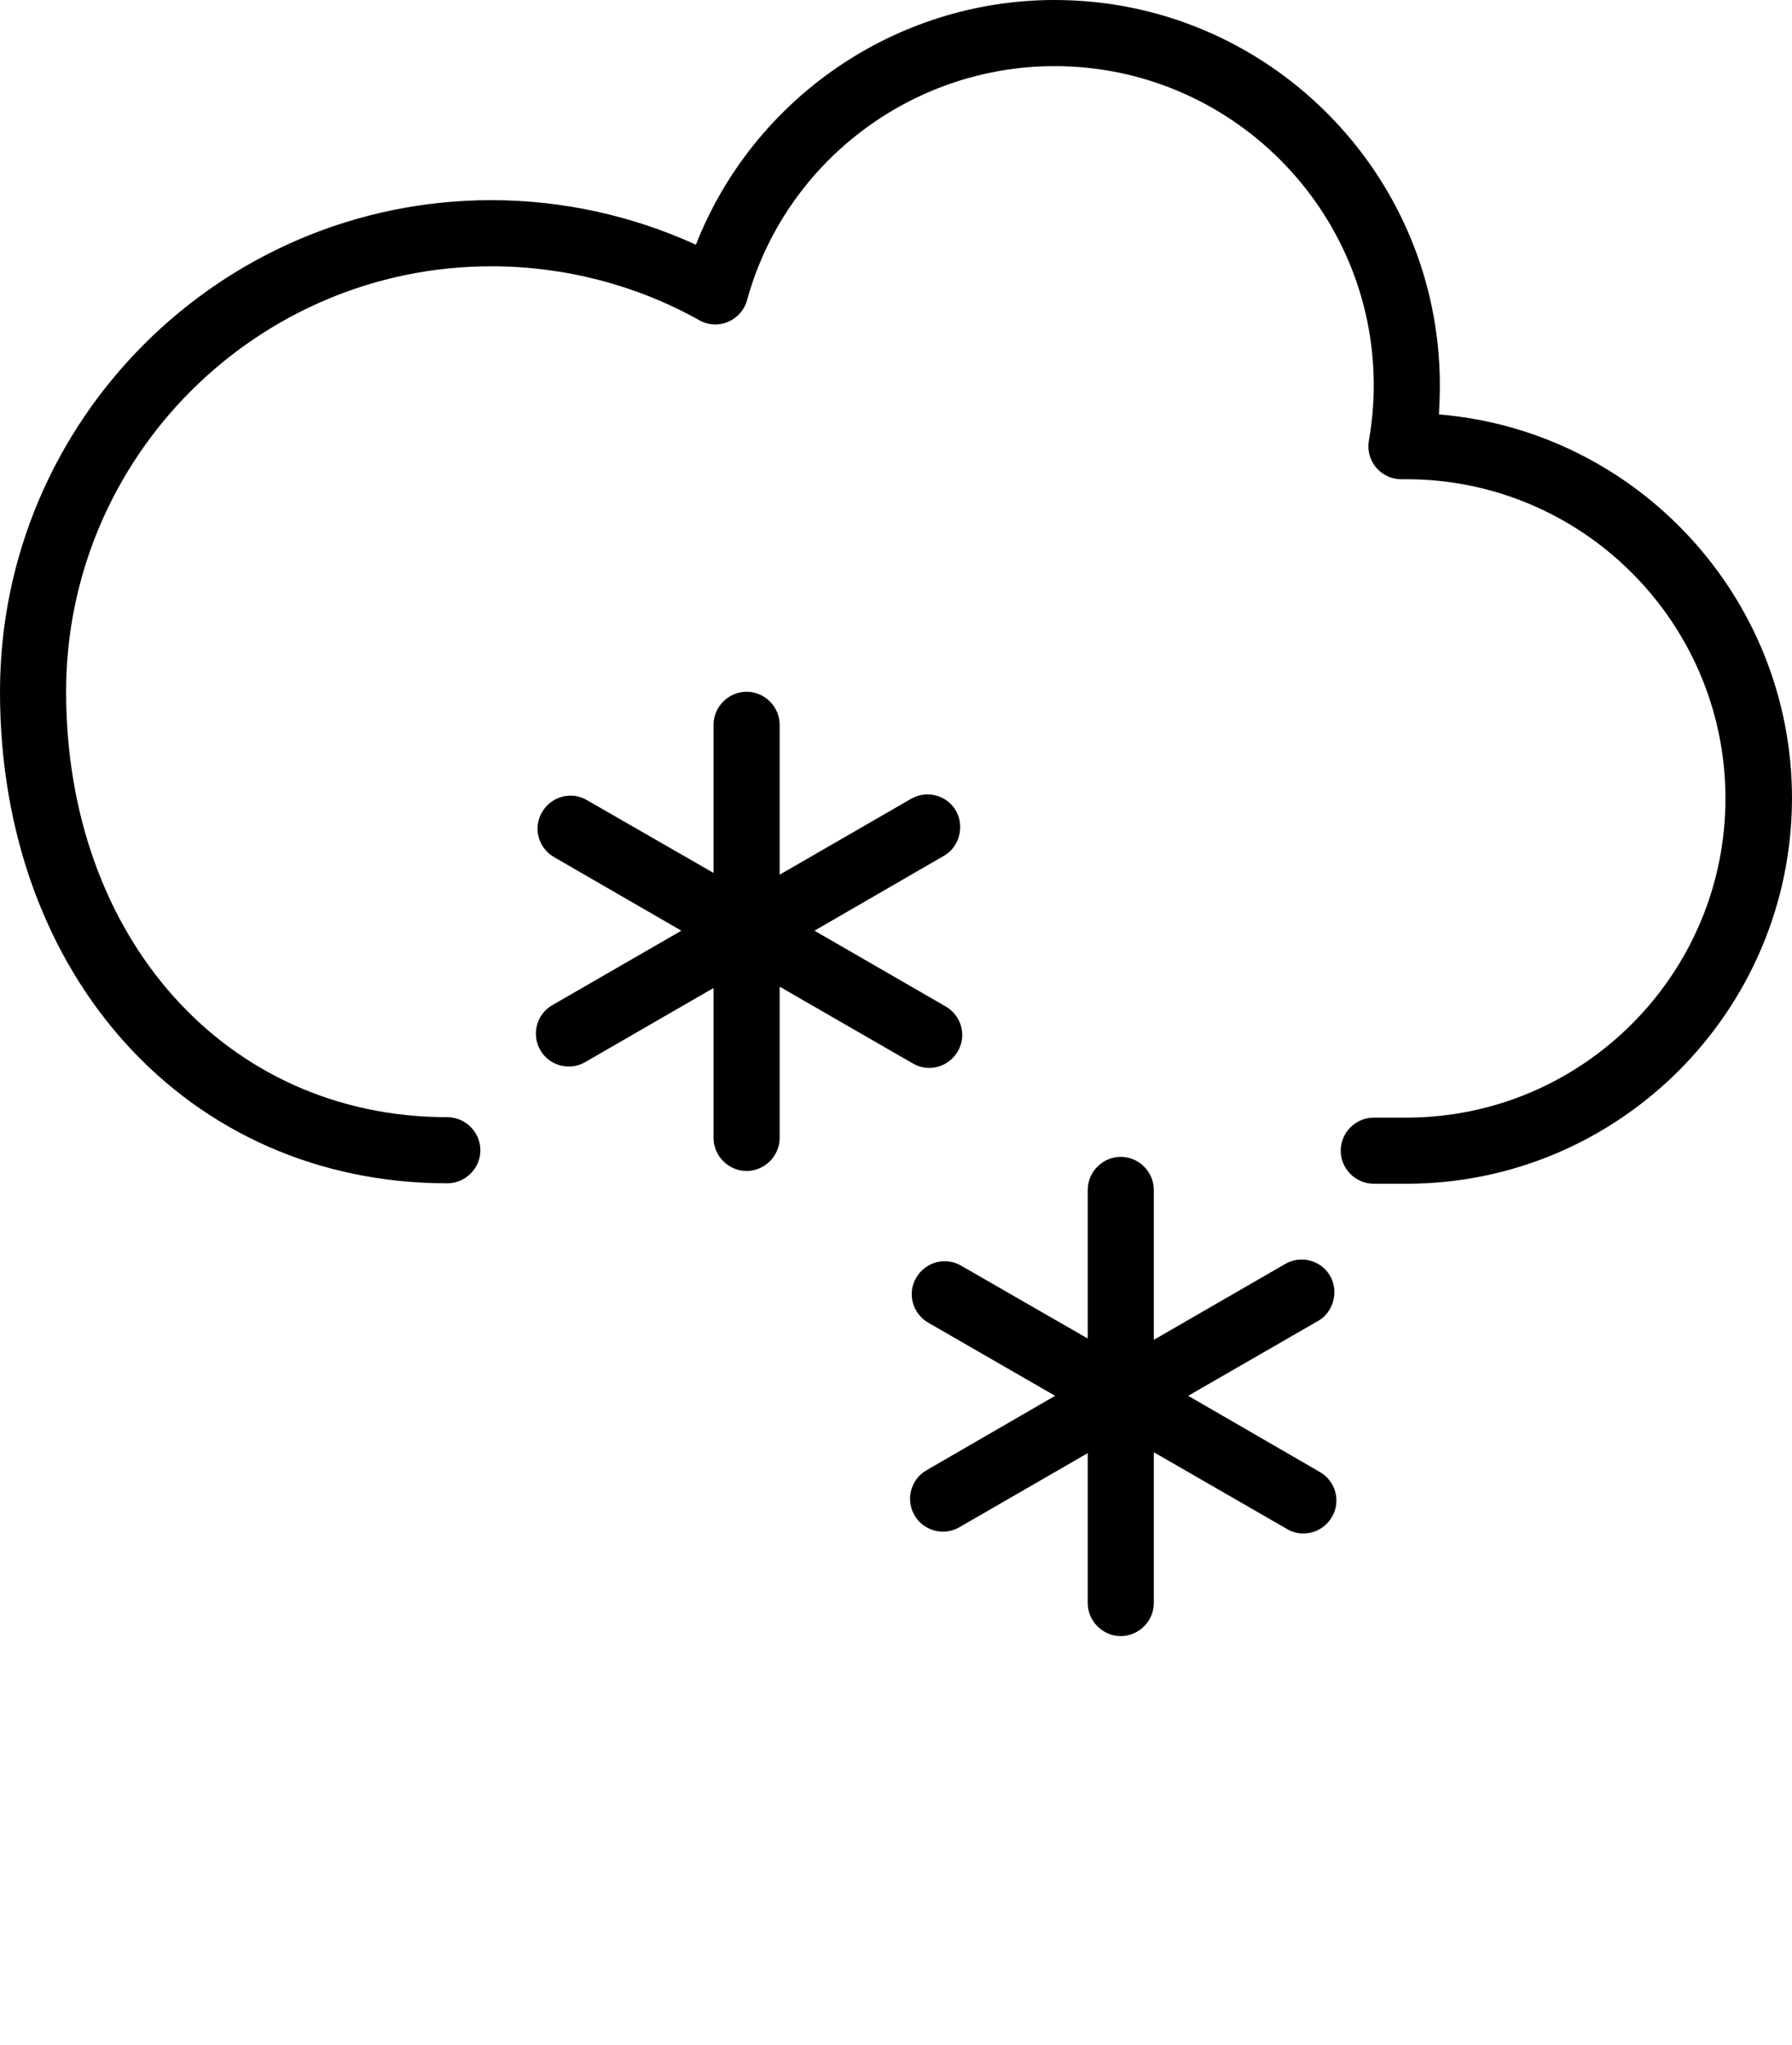 <svg xmlns="http://www.w3.org/2000/svg" xmlns:xlink="http://www.w3.org/1999/xlink" version="1.1" x="0px" y="0px" viewBox="1607.4 982.1 406.6 463.875" style="enable-background:new 1607.4 982.1 406.6 371.1;" xml:space="preserve"><path d="M1861.7,1353.2c-4.1,0-7.5-3.4-7.5-7.5v-34l-29.1,16.8c-3.6,2.1-8.2,0.8-10.2-2.7c-2.1-3.6-0.8-8.2,2.7-10.2l29.2-16.9  l-28.8-16.6c-3.6-2.1-4.8-6.7-2.7-10.2c2.1-3.6,6.7-4.8,10.2-2.7l28.7,16.5V1252c0-4.1,3.4-7.5,7.5-7.5s7.5,3.4,7.5,7.5v34  l29.8-17.2c3.6-2.1,8.2-0.8,10.2,2.7s0.8,8.2-2.7,10.2l-29.5,17l29.9,17.3c3.6,2.1,4.8,6.7,2.7,10.2c-2.1,3.6-6.7,4.8-10.2,2.7  l-30.2-17.4v34.2C1869.2,1349.8,1865.8,1353.2,1861.7,1353.2z M1926.5,1250.6h-7.4c-4.1,0-7.5-3.4-7.5-7.5s3.4-7.5,7.5-7.5h7.4  c39.9,0,72.4-32.5,72.4-72.4s-32.5-72.4-72.4-72.4h-1.2c-2.2,0-4.3-1-5.7-2.7c-1.4-1.7-2-3.9-1.6-6.1c0.7-4,1.1-8.2,1.1-12.5  c0-39.9-32.5-72.4-72.4-72.4c-32.5,0-61.2,21.8-69.8,53.1c-0.6,2.2-2.2,4-4.3,4.9c-2.1,0.9-4.5,0.8-6.6-0.4  c-14.3-8-30.6-12.2-47.1-12.2c-53.2,0-96.5,43.3-96.5,96.5c0,55.9,36.4,96.5,86.5,96.5c4.1,0,7.5,3.4,7.5,7.5s-3.4,7.5-7.5,7.5  c-58.8,0-101.5-46.9-101.5-111.5c0-61.5,50-111.5,111.5-111.5c16.1,0,31.9,3.5,46.4,10.1c13-33.1,45.2-55.5,81.4-55.5  c48.2,0,87.4,39.2,87.4,87.4c0,2.2-0.1,4.4-0.2,6.6c44.8,3.7,80.1,41.4,80.1,87.1C2013.9,1211.4,1974.7,1250.6,1926.5,1250.6z   M1776.8,1247.7c-4.1,0-7.5-3.4-7.5-7.5v-34l-29.1,16.8c-3.6,2.1-8.2,0.8-10.2-2.7c-2.1-3.6-0.8-8.2,2.7-10.2l29.3-16.9l-28.9-16.7  c-3.6-2.1-4.8-6.7-2.7-10.2c2.1-3.6,6.7-4.8,10.2-2.7l28.7,16.5v-33.6c0-4.1,3.4-7.5,7.5-7.5s7.5,3.4,7.5,7.5v34l29.8-17.2  c3.6-2.1,8.2-0.8,10.2,2.7s0.8,8.2-2.7,10.2l-29.4,17l29.8,17.2c3.6,2.1,4.8,6.7,2.7,10.2c-2.1,3.6-6.7,4.8-10.2,2.7l-30.2-17.4  v34.3C1784.3,1244.3,1780.9,1247.7,1776.8,1247.7z"/></svg>